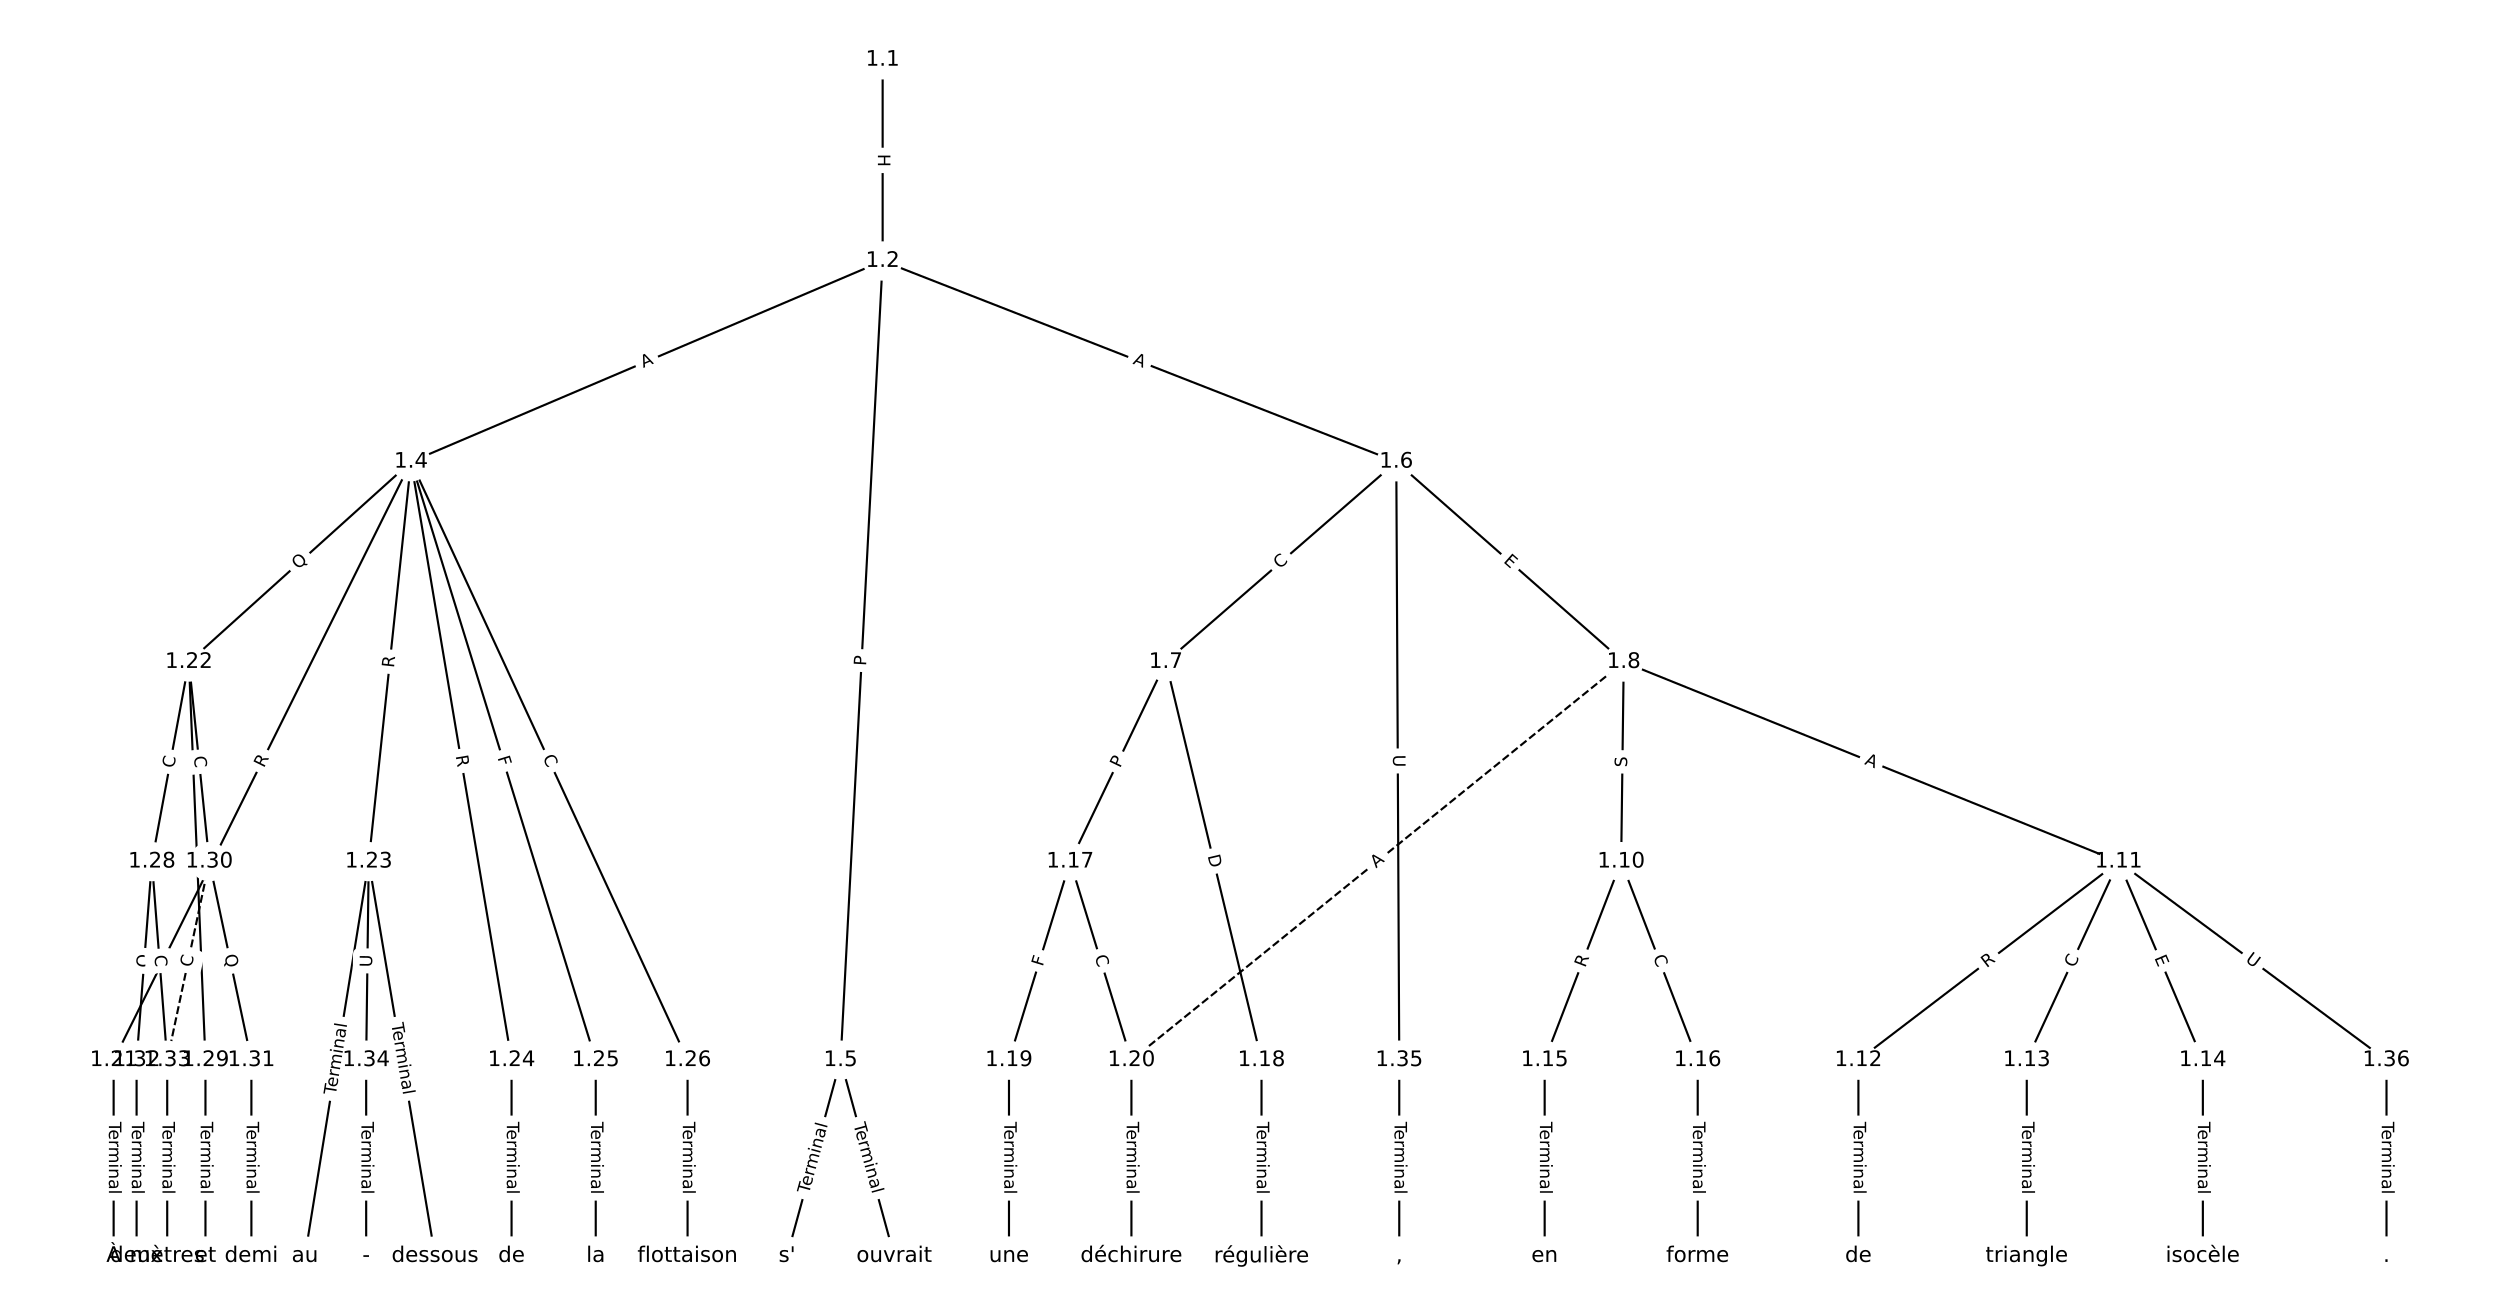 <?xml version="1.0" encoding="UTF-8"?>
<!DOCTYPE svg  PUBLIC '-//W3C//DTD SVG 1.1//EN'  'http://www.w3.org/Graphics/SVG/1.1/DTD/svg11.dtd'>
<svg width="1165.3pt" height="613.33pt" version="1.1" viewBox="0 0 1165.3 613.33" xmlns="http://www.w3.org/2000/svg" xmlns:xlink="http://www.w3.org/1999/xlink">
<defs>
<style type="text/css">*{stroke-linecap:butt;stroke-linejoin:round;}</style>
</defs>
<path d="m0 613.33h1165.3v-613.33h-1165.3z" fill="#fff"/>
<g fill="none" stroke="#000">
<path d="m411.42 27.879v93.776" clip-path="url(#a)"/>
<path d="m411.42 121.65-219.83 93.587" clip-path="url(#a)"/>
<path d="m411.42 121.65-19.585 372.52" clip-path="url(#a)"/>
<path d="m411.42 121.65 239.42 93.587" clip-path="url(#a)"/>
<path d="m191.59 215.24-138.62 278.93" clip-path="url(#a)"/>
<path d="m191.59 215.24-103.54 93.351" clip-path="url(#a)"/>
<path d="m191.59 215.24-19.717 186.39" clip-path="url(#a)"/>
<path d="m191.59 215.24 46.866 278.93" clip-path="url(#a)"/>
<path d="m191.59 215.24 86.103 278.93" clip-path="url(#a)"/>
<path d="m191.59 215.24 128.91 278.93" clip-path="url(#a)"/>
<path d="m391.83 494.18-24.969 91.279" clip-path="url(#a)"/>
<path d="m391.83 494.18 24.969 91.279" clip-path="url(#a)"/>
<path d="m650.84 215.24-107.41 93.351" clip-path="url(#a)"/>
<path d="m650.84 215.24 106.02 93.351" clip-path="url(#a)"/>
<path d="m650.84 215.24 1.387 278.93" clip-path="url(#a)"/>
<path d="m543.43 308.59-44.587 93.034" clip-path="url(#a)"/>
<path d="m543.43 308.59 44.587 185.58" clip-path="url(#a)"/>
<path d="m756.85 308.59-1.189 93.034" clip-path="url(#a)"/>
<path d="m756.85 308.59 230.66 93.034" clip-path="url(#a)"/>
<path d="m756.85 308.59-229.48 185.58" clip-path="url(#a)" stroke-dasharray="3.7,1.6"/>
<path d="m755.67 401.63-35.67 92.549" clip-path="url(#a)"/>
<path d="m755.67 401.63 35.67 92.549" clip-path="url(#a)"/>
<path d="m987.52 401.63-121.28 92.549" clip-path="url(#a)"/>
<path d="m987.52 401.63-42.804 92.549" clip-path="url(#a)"/>
<path d="m987.52 401.63 39.237 92.549" clip-path="url(#a)"/>
<path d="m987.52 401.63 124.84 92.549" clip-path="url(#a)"/>
<path d="m866.24 494.18v91.279" clip-path="url(#a)"/>
<path d="m944.72 494.18v91.279" clip-path="url(#a)"/>
<path d="m1026.8 494.18v91.279" clip-path="url(#a)"/>
<path d="m720 494.18v91.279" clip-path="url(#a)"/>
<path d="m791.34 494.18v91.279" clip-path="url(#a)"/>
<path d="m498.84 401.63-28.536 92.549" clip-path="url(#a)"/>
<path d="m498.84 401.63 28.536 92.549" clip-path="url(#a)"/>
<path d="m588.02 494.18v91.279" clip-path="url(#a)"/>
<path d="m470.31 494.18v91.279" clip-path="url(#a)"/>
<path d="m527.38 494.18v91.279" clip-path="url(#a)"/>
<path d="m52.97 494.18v91.279" clip-path="url(#a)"/>
<path d="m88.045 308.59-17.24 93.034" clip-path="url(#a)"/>
<path d="m88.045 308.59 7.729 185.58" clip-path="url(#a)"/>
<path d="m88.045 308.59 9.512 93.034" clip-path="url(#a)"/>
<path d="m171.87 401.63-29.725 183.83" clip-path="url(#a)"/>
<path d="m171.87 401.63 30.914 183.83" clip-path="url(#a)"/>
<path d="m171.87 401.63-1.189 92.549" clip-path="url(#a)"/>
<path d="m238.45 494.18v91.279" clip-path="url(#a)"/>
<path d="m277.69 494.18v91.279" clip-path="url(#a)"/>
<path d="m320.49 494.18v91.279" clip-path="url(#a)"/>
<path d="m70.805 401.63-7.134 92.549" clip-path="url(#a)"/>
<path d="m70.805 401.63 7.134 92.549" clip-path="url(#a)"/>
<path d="m95.773 494.18v91.279" clip-path="url(#a)"/>
<path d="m97.557 401.63 19.618 92.549" clip-path="url(#a)"/>
<path d="m97.557 401.63-19.618 92.549" clip-path="url(#a)" stroke-dasharray="3.7,1.6"/>
<path d="m117.18 494.18v91.279" clip-path="url(#a)"/>
<path d="m63.671 494.18v91.279" clip-path="url(#a)"/>
<path d="m77.939 494.18v91.279" clip-path="url(#a)"/>
<path d="m170.68 494.18v91.279" clip-path="url(#a)"/>
<path d="m652.22 494.18v91.279" clip-path="url(#a)"/>
<path d="m1112.4 494.18v91.279" clip-path="url(#a)"/>
</g>
<path d="m405.15 71.758v6.016q0 2.4 2.4 2.4h7.742q2.4 0 2.4-2.4v-6.016q0-2.4-2.4-2.4h-7.742q-2.4 0-2.4 2.4z" clip-path="url(#a)" fill="#fff" stroke="#fff"/>
<g clip-path="url(#a)">
<g transform="translate(409.21 71.758) rotate(90) scale(.08 -.08)">
<defs>
<path id="ap" d="m9.812 72.906h9.859v-29.891h35.844v29.891h9.859v-72.906h-9.859v34.719h-35.844v-34.719h-9.859z"/>
</defs>
<use xlink:href="#ap"/>
</g>
</g>
<path d="m301.44 175.29 5.035-2.144q2.208-0.94 1.268-3.148l-3.033-7.124q-0.94-2.208-3.148-1.268l-5.035 2.144q-2.208 0.94-1.268 3.148l3.033 7.124q0.94 2.208 3.148 1.268z" clip-path="url(#a)" fill="#fff" stroke="#fff"/>
<g clip-path="url(#a)">
<g transform="translate(299.85 171.55) rotate(-23.06) scale(.08 -.08)">
<defs>
<path id="v" d="m34.188 63.188-13.391-36.281h26.812zm-5.578 9.719h11.188l27.781-72.906h-10.25l-6.641 18.703h-32.859l-6.641-18.703h-10.406z"/>
</defs>
<use xlink:href="#v"/>
</g>
</g>
<path d="m407.76 310.65 0.253-4.817q0.126-2.397-2.271-2.523l-7.732-0.406q-2.397-0.126-2.523 2.271l-0.253 4.817q-0.126 2.397 2.271 2.523l7.732 0.406q2.397 0.126 2.523-2.271z" clip-path="url(#a)" fill="#fff" stroke="#fff"/>
<g clip-path="url(#a)">
<g transform="translate(403.7 310.44) rotate(-86.99) scale(.08 -.08)">
<defs>
<path id="af" d="m19.672 64.797v-27.391h12.406q6.891 0 10.641 3.562 3.766 3.562 3.766 10.156 0 6.547-3.766 10.109-3.75 3.562-10.641 3.562zm-9.859 8.109h22.266q12.266 0 18.531-5.547 6.281-5.547 6.281-16.234 0-10.797-6.281-16.312-6.266-5.516-18.531-5.516h-12.406v-29.297h-9.859z"/>
</defs>
<use xlink:href="#af"/>
</g>
</g>
<path d="m526.3 173.29 5.097 1.992q2.235 0.874 3.109-1.361l2.819-7.211q0.874-2.235-1.361-3.109l-5.097-1.992q-2.235-0.874-3.109 1.361l-2.819 7.211q-0.874 2.235 1.361 3.109z" clip-path="url(#a)" fill="#fff" stroke="#fff"/>
<g clip-path="url(#a)">
<g transform="translate(527.77 169.51) rotate(21.35) scale(.08 -.08)">
<use xlink:href="#v"/>
</g>
</g>
<path d="m126.66 359.99 2.474-4.978q1.068-2.149-1.081-3.217l-6.934-3.446q-2.149-1.068-3.217 1.081l-2.474 4.978q-1.068 2.149 1.081 3.217l6.934 3.446q2.149 1.068 3.217-1.081z" clip-path="url(#a)" fill="#fff" stroke="#fff"/>
<g clip-path="url(#a)">
<g transform="translate(123.02 358.18) rotate(-63.575) scale(.08 -.08)">
<defs>
<path id="u" d="m44.391 34.188q3.172-1.078 6.172-4.594t6.031-9.672l10.016-19.922h-10.609l-9.312 18.703q-3.625 7.328-7.016 9.719t-9.25 2.391h-10.75v-30.812h-9.859v72.906h22.266q12.5 0 18.656-5.234 6.156-5.219 6.156-15.766 0-6.891-3.203-11.438-3.203-4.531-9.297-6.281zm-24.719 30.609v-25.875h12.406q7.125 0 10.766 3.297t3.641 9.688-3.641 9.641-10.766 3.25z"/>
</defs>
<use xlink:href="#u"/>
</g>
</g>
<path d="m141.68 268.68 4.677-4.217q1.782-1.607 0.175-3.39l-5.184-5.75q-1.607-1.782-3.39-0.175l-4.677 4.217q-1.782 1.607-0.175 3.39l5.184 5.75q1.607 1.782 3.39 0.175z" clip-path="url(#a)" fill="#fff" stroke="#fff"/>
<g clip-path="url(#a)">
<g transform="translate(138.96 265.66) rotate(-42.037) scale(.08 -.08)">
<defs>
<path id="aa" d="m39.406 66.219q-10.75 0-17.078-8.016-6.312-8-6.312-21.828 0-13.766 6.312-21.781 6.328-8 17.078-8 10.734 0 17.016 8 6.281 8.016 6.281 21.781 0 13.828-6.281 21.828-6.281 8.016-17.016 8.016zm13.812-64.906 13-14.203h-11.922l-10.797 11.672q-1.609-0.094-2.469-0.141-0.844-0.062-1.625-0.062-15.375 0-24.594 10.281-9.203 10.281-9.203 27.516 0 17.281 9.203 27.562 9.219 10.281 24.594 10.281 15.328 0 24.5-10.281 9.188-10.281 9.188-27.562 0-12.688-5.109-21.734-5.094-9.031-14.766-13.328z"/>
</defs>
<use xlink:href="#aa"/>
</g>
</g>
<path d="m187.67 311.86 0.585-5.528q0.252-2.387-2.134-2.639l-7.699-0.815q-2.387-0.252-2.639 2.134l-0.585 5.528q-0.252 2.387 2.134 2.639l7.699 0.815q2.387 0.252 2.639-2.134z" clip-path="url(#a)" fill="#fff" stroke="#fff"/>
<g clip-path="url(#a)">
<g transform="translate(183.63 311.43) rotate(-83.961) scale(.08 -.08)">
<use xlink:href="#u"/>
</g>
</g>
<path d="m208.37 353.01 0.921 5.482q0.398 2.367 2.764 1.969l7.636-1.283q2.367-0.398 1.969-2.764l-0.921-5.482q-0.398-2.367-2.764-1.969l-7.636 1.283q-2.367 0.398-1.969 2.764z" clip-path="url(#a)" fill="#fff" stroke="#fff"/>
<g clip-path="url(#a)">
<g transform="translate(212.38 352.33) rotate(80.462) scale(.08 -.08)">
<use xlink:href="#u"/>
</g>
</g>
<path d="m227.97 354.36 1.357 4.396q0.708 2.293 3.001 1.585l7.398-2.284q2.293-0.708 1.585-3.001l-1.357-4.396q-0.708-2.293-3.001-1.585l-7.398 2.284q-2.293 0.708-1.585 3.001z" clip-path="url(#a)" fill="#fff" stroke="#fff"/>
<g clip-path="url(#a)">
<g transform="translate(231.85 353.16) rotate(72.845) scale(.08 -.08)">
<defs>
<path id="ag" d="m9.812 72.906h41.891v-8.312h-32.031v-21.484h28.906v-8.297h-28.906v-34.812h-9.859z"/>
</defs>
<use xlink:href="#ag"/>
</g>
</g>
<path d="m249.18 354.8 2.344 5.071q1.007 2.179 3.185 1.172l7.028-3.248q2.179-1.007 1.172-3.185l-2.344-5.071q-1.007-2.179-3.185-1.172l-7.028 3.248q-2.179 1.007-1.172 3.185z" clip-path="url(#a)" fill="#fff" stroke="#fff"/>
<g clip-path="url(#a)">
<g transform="translate(252.86 353.1) rotate(65.196) scale(.08 -.08)">
<defs>
<path id="o" d="m64.406 67.281v-10.391q-4.984 4.641-10.625 6.922-5.641 2.297-11.984 2.297-12.5 0-19.141-7.641t-6.641-22.094q0-14.406 6.641-22.047t19.141-7.641q6.344 0 11.984 2.297t10.625 6.938v-10.312q-5.172-3.516-10.969-5.281-5.781-1.75-12.219-1.75-16.562 0-26.094 10.125-9.516 10.141-9.516 27.672 0 17.578 9.516 27.703 9.531 10.141 26.094 10.141 6.531 0 12.312-1.734 5.797-1.734 10.875-5.203z"/>
</defs>
<use xlink:href="#o"/>
</g>
</g>
<path d="m380.94 557.77 8.92-32.609q0.633-2.315-1.682-2.948l-7.468-2.043q-2.315-0.633-2.948 1.682l-8.92 32.609q-0.633 2.315 1.682 2.948l7.468 2.043q2.315 0.633 2.948-1.682z" clip-path="url(#a)" fill="#fff" stroke="#fff"/>
<g clip-path="url(#a)">
<g transform="translate(377.02 556.7) rotate(-74.701) scale(.08 -.08)">
<defs>
<path id="l" d="m-0.297 72.906h61.672v-8.312h-25.875v-64.594h-9.906v64.594h-25.891z"/>
<path id="d" d="m56.203 29.594v-4.391h-41.312q0.594-9.281 5.594-14.141t13.938-4.859q5.172 0 10.031 1.266t9.656 3.812v-8.5q-4.844-2.047-9.922-3.125t-10.297-1.078q-13.094 0-20.734 7.609-7.641 7.625-7.641 20.625 0 13.422 7.25 21.297 7.25 7.891 19.562 7.891 11.031 0 17.453-7.109 6.422-7.094 6.422-19.297zm-8.984 2.641q-0.094 7.359-4.125 11.75-4.031 4.406-10.672 4.406-7.516 0-12.031-4.25t-5.203-11.969z"/>
<path id="f" d="m41.109 46.297q-1.516 0.875-3.297 1.281-1.781 0.422-3.922 0.422-7.625 0-11.703-4.953t-4.078-14.234v-28.812h-9.031v54.688h9.031v-8.5q2.844 4.984 7.375 7.391 4.547 2.422 11.047 2.422 0.922 0 2.047-0.125 1.125-0.109 2.484-0.359z"/>
<path id="k" d="m52 44.188q3.375 6.062 8.062 8.938t11.031 2.875q8.547 0 13.188-5.984 4.641-5.969 4.641-17v-33.016h-9.031v32.719q0 7.859-2.797 11.656-2.781 3.812-8.484 3.812-6.984 0-11.047-4.641-4.047-4.625-4.047-12.641v-30.906h-9.031v32.719q0 7.906-2.781 11.688t-8.594 3.781q-6.891 0-10.953-4.656-4.047-4.656-4.047-12.625v-30.906h-9.031v54.688h9.031v-8.5q3.078 5.031 7.375 7.422t10.203 2.391q5.969 0 10.141-3.031 4.172-3.016 6.172-8.781z"/>
<path id="g" d="m9.422 54.688h8.984v-54.688h-8.984zm0 21.297h8.984v-11.391h-8.984z"/>
<path id="j" d="m54.891 33.016v-33.016h-8.984v32.719q0 7.766-3.031 11.609-3.031 3.859-9.078 3.859-7.281 0-11.484-4.641-4.203-4.625-4.203-12.641v-30.906h-9.031v54.688h9.031v-8.5q3.234 4.938 7.594 7.375 4.375 2.438 10.094 2.438 9.422 0 14.25-5.828 4.844-5.828 4.844-17.156z"/>
<path id="h" d="m34.281 27.484q-10.891 0-15.094-2.484t-4.203-8.5q0-4.781 3.156-7.594 3.156-2.797 8.562-2.797 7.484 0 12 5.297t4.516 14.078v2zm17.922 3.719v-31.203h-8.984v8.297q-3.078-4.969-7.672-7.344t-11.234-2.375q-8.391 0-13.359 4.719-4.953 4.719-4.953 12.625 0 9.219 6.172 13.906 6.188 4.688 18.438 4.688h12.609v0.891q0 6.203-4.078 9.594t-11.453 3.391q-4.688 0-9.141-1.125-4.438-1.125-8.531-3.375v8.312q4.922 1.906 9.562 2.844 4.641 0.953 9.031 0.953 11.875 0 17.734-6.156 5.859-6.141 5.859-18.641z"/>
<path id="i" d="m9.422 75.984h8.984v-75.984h-8.984z"/>
</defs>
<use xlink:href="#l"/>
<use x="44.084" xlink:href="#d"/>
<use x="105.607" xlink:href="#f"/>
<use x="144.971" xlink:href="#k"/>
<use x="242.383" xlink:href="#g"/>
<use x="270.166" xlink:href="#j"/>
<use x="333.545" xlink:href="#h"/>
<use x="394.824" xlink:href="#i"/>
</g>
</g>
<path d="m393.81 525.16 8.92 32.609q0.633 2.315 2.948 1.682l7.468-2.043q2.315-0.633 1.682-2.948l-8.92-32.609q-0.633-2.315-2.948-1.682l-7.468 2.043q-2.315 0.633-1.682 2.948z" clip-path="url(#a)" fill="#fff" stroke="#fff"/>
<g clip-path="url(#a)">
<g transform="translate(397.73 524.09) rotate(74.701) scale(.08 -.08)">
<use xlink:href="#l"/>
<use x="44.084" xlink:href="#d"/>
<use x="105.607" xlink:href="#f"/>
<use x="144.971" xlink:href="#k"/>
<use x="242.383" xlink:href="#g"/>
<use x="270.166" xlink:href="#j"/>
<use x="333.545" xlink:href="#h"/>
<use x="394.824" xlink:href="#i"/>
</g>
</g>
<path d="m599.14 268.48 4.216-3.665q1.811-1.574 0.237-3.386l-5.079-5.844q-1.574-1.811-3.386-0.237l-4.216 3.665q-1.811 1.574-0.237 3.386l5.079 5.844q1.574 1.811 3.386 0.237z" clip-path="url(#a)" fill="#fff" stroke="#fff"/>
<g clip-path="url(#a)">
<g transform="translate(596.47 265.42) rotate(-40.995) scale(.08 -.08)">
<use xlink:href="#o"/>
</g>
</g>
<path d="m697.8 264.95 3.794 3.341q1.801 1.586 3.387-0.215l5.117-5.811q1.586-1.801-0.215-3.387l-3.794-3.341q-1.801-1.586-3.387 0.215l-5.117 5.811q-1.586 1.801 0.215 3.387z" clip-path="url(#a)" fill="#fff" stroke="#fff"/>
<g clip-path="url(#a)">
<g transform="translate(700.49 261.9) rotate(41.364) scale(.08 -.08)">
<defs>
<path id="ah" d="m9.812 72.906h46.094v-8.312h-36.234v-21.578h34.719v-8.297h-34.719v-26.422h37.109v-8.297h-46.969z"/>
</defs>
<use xlink:href="#ah"/>
</g>
</g>
<path d="m645.24 351.81 0.029 5.855q0.012 2.4 2.412 2.388l7.742-0.039q2.4-0.012 2.388-2.412l-0.029-5.855q-0.012-2.4-2.412-2.388l-7.742 0.039q-2.4 0.012-2.388 2.412z" clip-path="url(#a)" fill="#fff" stroke="#fff"/>
<g clip-path="url(#a)">
<g transform="translate(649.31 351.79) rotate(89.715) scale(.08 -.08)">
<defs>
<path id="z" d="m8.688 72.906h9.922v-44.297q0-11.719 4.234-16.875 4.25-5.141 13.781-5.141 9.469 0 13.719 5.141 4.25 5.156 4.25 16.875v44.297h9.906v-45.516q0-14.25-7.062-21.531-7.047-7.281-20.812-7.281-13.828 0-20.891 7.281-7.047 7.281-7.047 21.531z"/>
</defs>
<use xlink:href="#z"/>
</g>
</g>
<path d="m525.75 359.99 2.085-4.35q1.037-2.164-1.127-3.201l-6.982-3.346q-2.164-1.037-3.201 1.127l-2.085 4.35q-1.037 2.164 1.127 3.201l6.982 3.346q2.164 1.037 3.201-1.127z" clip-path="url(#a)" fill="#fff" stroke="#fff"/>
<g clip-path="url(#a)">
<g transform="translate(522.08 358.24) rotate(-64.394) scale(.08 -.08)">
<use xlink:href="#af"/>
</g>
</g>
<path d="m558.91 399.85 1.439 5.99q0.561 2.334 2.894 1.773l7.528-1.809q2.334-0.561 1.773-2.894l-1.439-5.99q-0.561-2.334-2.894-1.773l-7.528 1.809q-2.334 0.561-1.773 2.894z" clip-path="url(#a)" fill="#fff" stroke="#fff"/>
<g clip-path="url(#a)">
<g transform="translate(562.86 398.9) rotate(76.49) scale(.08 -.08)">
<defs>
<path id="aq" d="m19.672 64.797v-56.688h11.922q15.094 0 22.094 6.828 7 6.844 7 21.594 0 14.641-7 21.453t-22.094 6.812zm-9.859 8.109h20.266q21.188 0 31.094-8.812 9.922-8.812 9.922-27.562 0-18.859-9.969-27.703-9.953-8.828-31.047-8.828h-20.266z"/>
</defs>
<use xlink:href="#aq"/>
</g>
</g>
<path d="m762.5 357.73 0.065-5.078q0.031-2.4-2.369-2.43l-7.742-0.099q-2.4-0.031-2.43 2.369l-0.065 5.078q-0.031 2.4 2.369 2.43l7.742 0.099q2.4 0.031 2.43-2.369z" clip-path="url(#a)" fill="#fff" stroke="#fff"/>
<g clip-path="url(#a)">
<g transform="translate(758.43 357.68) rotate(-89.268) scale(.08 -.08)">
<defs>
<path id="an" d="m53.516 70.516v-9.625q-5.609 2.688-10.594 4-4.984 1.328-9.625 1.328-8.047 0-12.422-3.125t-4.375-8.891q0-4.844 2.906-7.312 2.906-2.453 11.016-3.969l5.953-1.219q11.031-2.109 16.281-7.406t5.25-14.172q0-10.609-7.109-16.078-7.094-5.469-20.812-5.469-5.172 0-11.016 1.172-5.828 1.172-12.078 3.469v10.156q6-3.359 11.766-5.078 5.766-1.703 11.328-1.703 8.438 0 13.031 3.312 4.594 3.328 4.594 9.484 0 5.359-3.297 8.391t-10.812 4.547l-6.016 1.172q-11.031 2.188-15.969 6.875-4.922 4.688-4.922 13.047 0 9.672 6.812 15.234t18.766 5.562q5.141 0 10.453-0.938 5.328-0.922 10.891-2.766z"/>
</defs>
<use xlink:href="#an"/>
</g>
</g>
<path d="m867.3 359.9 5.075 2.047q2.226 0.898 3.123-1.328l2.896-7.181q0.898-2.226-1.328-3.123l-5.075-2.047q-2.226-0.898-3.123 1.328l-2.896 7.181q-0.898 2.226 1.328 3.123z" clip-path="url(#a)" fill="#fff" stroke="#fff"/>
<g clip-path="url(#a)">
<g transform="translate(868.82 356.13) rotate(21.966) scale(.08 -.08)">
<use xlink:href="#v"/>
</g>
</g>
<path d="m643.93 407.98 4.255-3.441q1.866-1.509 0.357-3.375l-4.869-6.02q-1.509-1.866-3.375-0.357l-4.255 3.441q-1.866 1.509-0.357 3.375l4.869 6.02q1.509 1.866 3.375 0.357z" clip-path="url(#a)" fill="#fff" stroke="#fff"/>
<g clip-path="url(#a)">
<g transform="translate(641.38 404.82) rotate(-38.963) scale(.08 -.08)">
<use xlink:href="#v"/>
</g>
</g>
<path d="m742.68 452.75 1.999-5.187q0.863-2.239-1.376-3.103l-7.224-2.784q-2.239-0.863-3.103 1.376l-1.999 5.187q-0.863 2.239 1.376 3.103l7.224 2.784q2.239 0.863 3.103-1.376z" clip-path="url(#a)" fill="#fff" stroke="#fff"/>
<g clip-path="url(#a)">
<g transform="translate(738.89 451.29) rotate(-68.923) scale(.08 -.08)">
<use xlink:href="#u"/>
</g>
</g>
<path d="m766.64 447.55 2.009 5.213q0.863 2.239 3.103 1.376l7.224-2.784q2.239-0.863 1.376-3.103l-2.009-5.213q-0.863-2.239-3.103-1.376l-7.224 2.784q-2.239 0.863-1.376 3.103z" clip-path="url(#a)" fill="#fff" stroke="#fff"/>
<g clip-path="url(#a)">
<g transform="translate(770.44 446.09) rotate(68.923) scale(.08 -.08)">
<use xlink:href="#o"/>
</g>
</g>
<path d="m928.48 454.57 4.419-3.372q1.908-1.456 0.452-3.364l-4.697-6.155q-1.456-1.908-3.364-0.452l-4.419 3.372q-1.908 1.456-0.452 3.364l4.697 6.155q1.456 1.908 3.364 0.452z" clip-path="url(#a)" fill="#fff" stroke="#fff"/>
<g clip-path="url(#a)">
<g transform="translate(926.01 451.34) rotate(-37.348) scale(.08 -.08)">
<use xlink:href="#u"/>
</g>
</g>
<path d="m970.64 453.07 2.345-5.07q1.008-2.178-1.171-3.186l-7.027-3.25q-2.178-1.008-3.186 1.171l-2.345 5.07q-1.008 2.178 1.171 3.186l7.027 3.25q2.178 1.008 3.186-1.171z" clip-path="url(#a)" fill="#fff" stroke="#fff"/>
<g clip-path="url(#a)">
<g transform="translate(966.95 451.36) rotate(-65.179) scale(.08 -.08)">
<use xlink:href="#o"/>
</g>
</g>
<path d="m1000.4 448.02 1.973 4.654q0.937 2.21 3.146 1.273l7.128-3.022q2.21-0.937 1.273-3.146l-1.973-4.654q-0.937-2.21-3.146-1.273l-7.128 3.022q-2.21 0.937-1.273 3.146z" clip-path="url(#a)" fill="#fff" stroke="#fff"/>
<g clip-path="url(#a)">
<g transform="translate(1004.1 446.44) rotate(67.025) scale(.08 -.08)">
<use xlink:href="#ah"/>
</g>
</g>
<path d="m1043.9 451.2 4.704 3.487q1.928 1.429 3.357-0.499l4.611-6.22q1.429-1.928-0.499-3.357l-4.704-3.487q-1.928-1.429-3.357 0.499l-4.611 6.22q-1.429 1.928 0.499 3.357z" clip-path="url(#a)" fill="#fff" stroke="#fff"/>
<g clip-path="url(#a)">
<g transform="translate(1046.3 447.93) rotate(36.55) scale(.08 -.08)">
<use xlink:href="#z"/>
</g>
</g>
<path d="m859.97 522.91v33.808q0 2.4 2.4 2.4h7.742q2.4 0 2.4-2.4v-33.808q0-2.4-2.4-2.4h-7.742q-2.4 0-2.4 2.4z" clip-path="url(#a)" fill="#fff" stroke="#fff"/>
<g clip-path="url(#a)">
<g transform="translate(864.03 522.91) rotate(90) scale(.08 -.08)">
<use xlink:href="#l"/>
<use x="44.084" xlink:href="#d"/>
<use x="105.607" xlink:href="#f"/>
<use x="144.971" xlink:href="#k"/>
<use x="242.383" xlink:href="#g"/>
<use x="270.166" xlink:href="#j"/>
<use x="333.545" xlink:href="#h"/>
<use x="394.824" xlink:href="#i"/>
</g>
</g>
<path d="m938.44 522.91v33.808q0 2.4 2.4 2.4h7.742q2.4 0 2.4-2.4v-33.808q0-2.4-2.4-2.4h-7.742q-2.4 0-2.4 2.4z" clip-path="url(#a)" fill="#fff" stroke="#fff"/>
<g clip-path="url(#a)">
<g transform="translate(942.51 522.91) rotate(90) scale(.08 -.08)">
<use xlink:href="#l"/>
<use x="44.084" xlink:href="#d"/>
<use x="105.607" xlink:href="#f"/>
<use x="144.971" xlink:href="#k"/>
<use x="242.383" xlink:href="#g"/>
<use x="270.166" xlink:href="#j"/>
<use x="333.545" xlink:href="#h"/>
<use x="394.824" xlink:href="#i"/>
</g>
</g>
<path d="m1020.5 522.91v33.808q0 2.4 2.4 2.4h7.742q2.4 0 2.4-2.4v-33.808q0-2.4-2.4-2.4h-7.742q-2.4 0-2.4 2.4z" clip-path="url(#a)" fill="#fff" stroke="#fff"/>
<g clip-path="url(#a)">
<g transform="translate(1024.5 522.91) rotate(90) scale(.08 -.08)">
<use xlink:href="#l"/>
<use x="44.084" xlink:href="#d"/>
<use x="105.607" xlink:href="#f"/>
<use x="144.971" xlink:href="#k"/>
<use x="242.383" xlink:href="#g"/>
<use x="270.166" xlink:href="#j"/>
<use x="333.545" xlink:href="#h"/>
<use x="394.824" xlink:href="#i"/>
</g>
</g>
<path d="m713.72 522.91v33.808q0 2.4 2.4 2.4h7.742q2.4 0 2.4-2.4v-33.808q0-2.4-2.4-2.4h-7.742q-2.4 0-2.4 2.4z" clip-path="url(#a)" fill="#fff" stroke="#fff"/>
<g clip-path="url(#a)">
<g transform="translate(717.79 522.91) rotate(90) scale(.08 -.08)">
<use xlink:href="#l"/>
<use x="44.084" xlink:href="#d"/>
<use x="105.607" xlink:href="#f"/>
<use x="144.971" xlink:href="#k"/>
<use x="242.383" xlink:href="#g"/>
<use x="270.166" xlink:href="#j"/>
<use x="333.545" xlink:href="#h"/>
<use x="394.824" xlink:href="#i"/>
</g>
</g>
<path d="m785.06 522.91v33.808q0 2.4 2.4 2.4h7.742q2.4 0 2.4-2.4v-33.808q0-2.4-2.4-2.4h-7.742q-2.4 0-2.4 2.4z" clip-path="url(#a)" fill="#fff" stroke="#fff"/>
<g clip-path="url(#a)">
<g transform="translate(789.13 522.91) rotate(90) scale(.08 -.08)">
<use xlink:href="#l"/>
<use x="44.084" xlink:href="#d"/>
<use x="105.607" xlink:href="#f"/>
<use x="144.971" xlink:href="#k"/>
<use x="242.383" xlink:href="#g"/>
<use x="270.166" xlink:href="#j"/>
<use x="333.545" xlink:href="#h"/>
<use x="394.824" xlink:href="#i"/>
</g>
</g>
<path d="m489.89 451.95 1.356-4.397q0.707-2.293-1.586-3.001l-7.399-2.281q-2.293-0.707-3.001 1.586l-1.356 4.397q-0.707 2.293 1.586 3.001l7.399 2.281q2.293 0.707 3.001-1.586z" clip-path="url(#a)" fill="#fff" stroke="#fff"/>
<g clip-path="url(#a)">
<g transform="translate(486.01 450.75) rotate(-72.864) scale(.08 -.08)">
<use xlink:href="#ag"/>
</g>
</g>
<path d="m506.29 447.08 1.646 5.338q0.707 2.293 3.001 1.586l7.399-2.281q2.293-0.707 1.586-3.001l-1.646-5.338q-0.707-2.293-3.001-1.586l-7.399 2.281q-2.293 0.707-1.586 3.001z" clip-path="url(#a)" fill="#fff" stroke="#fff"/>
<g clip-path="url(#a)">
<g transform="translate(510.18 445.88) rotate(72.864) scale(.08 -.08)">
<use xlink:href="#o"/>
</g>
</g>
<path d="m581.75 522.91v33.808q0 2.4 2.4 2.4h7.742q2.4 0 2.4-2.4v-33.808q0-2.4-2.4-2.4h-7.742q-2.4 0-2.4 2.4z" clip-path="url(#a)" fill="#fff" stroke="#fff"/>
<g clip-path="url(#a)">
<g transform="translate(585.81 522.91) rotate(90) scale(.08 -.08)">
<use xlink:href="#l"/>
<use x="44.084" xlink:href="#d"/>
<use x="105.607" xlink:href="#f"/>
<use x="144.971" xlink:href="#k"/>
<use x="242.383" xlink:href="#g"/>
<use x="270.166" xlink:href="#j"/>
<use x="333.545" xlink:href="#h"/>
<use x="394.824" xlink:href="#i"/>
</g>
</g>
<path d="m464.04 522.91v33.808q0 2.4 2.4 2.4h7.742q2.4 0 2.4-2.4v-33.808q0-2.4-2.4-2.4h-7.742q-2.4 0-2.4 2.4z" clip-path="url(#a)" fill="#fff" stroke="#fff"/>
<g clip-path="url(#a)">
<g transform="translate(468.1 522.91) rotate(90) scale(.08 -.08)">
<use xlink:href="#l"/>
<use x="44.084" xlink:href="#d"/>
<use x="105.607" xlink:href="#f"/>
<use x="144.971" xlink:href="#k"/>
<use x="242.383" xlink:href="#g"/>
<use x="270.166" xlink:href="#j"/>
<use x="333.545" xlink:href="#h"/>
<use x="394.824" xlink:href="#i"/>
</g>
</g>
<path d="m521.11 522.91v33.808q0 2.4 2.4 2.4h7.742q2.4 0 2.4-2.4v-33.808q0-2.4-2.4-2.4h-7.742q-2.4 0-2.4 2.4z" clip-path="url(#a)" fill="#fff" stroke="#fff"/>
<g clip-path="url(#a)">
<g transform="translate(525.17 522.91) rotate(90) scale(.08 -.08)">
<use xlink:href="#l"/>
<use x="44.084" xlink:href="#d"/>
<use x="105.607" xlink:href="#f"/>
<use x="144.971" xlink:href="#k"/>
<use x="242.383" xlink:href="#g"/>
<use x="270.166" xlink:href="#j"/>
<use x="333.545" xlink:href="#h"/>
<use x="394.824" xlink:href="#i"/>
</g>
</g>
<path d="m46.698 522.91v33.808q0 2.4 2.4 2.4h7.742q2.4 0 2.4-2.4v-33.808q0-2.4-2.4-2.4h-7.742q-2.4 0-2.4 2.4z" clip-path="url(#a)" fill="#fff" stroke="#fff"/>
<g clip-path="url(#a)">
<g transform="translate(50.762 522.91) rotate(90) scale(.08 -.08)">
<use xlink:href="#l"/>
<use x="44.084" xlink:href="#d"/>
<use x="105.607" xlink:href="#f"/>
<use x="144.971" xlink:href="#k"/>
<use x="242.383" xlink:href="#g"/>
<use x="270.166" xlink:href="#j"/>
<use x="333.545" xlink:href="#h"/>
<use x="394.824" xlink:href="#i"/>
</g>
</g>
<path d="m85.082 359 1.018-5.493q0.437-2.36-1.923-2.797l-7.613-1.411q-2.36-0.437-2.797 1.923l-1.018 5.493q-0.437 2.36 1.923 2.797l7.613 1.411q2.36 0.437 2.797-1.923z" clip-path="url(#a)" fill="#fff" stroke="#fff"/>
<g clip-path="url(#a)">
<g transform="translate(81.086 358.26) rotate(-79.501) scale(.08 -.08)">
<use xlink:href="#o"/>
</g>
</g>
<path d="m85.519 398.65 0.249 5.98q0.1 2.398 2.498 2.298l7.736-0.322q2.398-0.1 2.298-2.498l-0.249-5.98q-0.1-2.398-2.498-2.298l-7.736 0.322q-2.398 0.1-2.298 2.498z" clip-path="url(#a)" fill="#fff" stroke="#fff"/>
<g clip-path="url(#a)">
<g transform="translate(89.579 398.49) rotate(87.615) scale(.08 -.08)">
<defs>
<path id="ao" d="m9.812 72.906h13.281l32.328-60.984v60.984h9.562v-72.906h-13.281l-32.312 60.984v-60.984h-9.578z"/>
</defs>
<use xlink:href="#ao"/>
</g>
</g>
<path d="m86.278 352.97 0.568 5.557q0.244 2.388 2.632 2.143l7.702-0.787q2.388-0.244 2.143-2.632l-0.568-5.557q-0.244-2.388-2.632-2.143l-7.702 0.787q-2.388 0.244-2.143 2.632z" clip-path="url(#a)" fill="#fff" stroke="#fff"/>
<g clip-path="url(#a)">
<g transform="translate(90.321 352.56) rotate(84.162) scale(.08 -.08)">
<use xlink:href="#o"/>
</g>
</g>
<path d="m160.5 511.23 5.397-33.374q0.383-2.369-1.986-2.752l-7.643-1.236q-2.369-0.383-2.752 1.986l-5.397 33.374q-0.383 2.369 1.986 2.752l7.643 1.236q2.369 0.383 2.752-1.986z" clip-path="url(#a)" fill="#fff" stroke="#fff"/>
<g clip-path="url(#a)">
<g transform="translate(156.49 510.58) rotate(-80.815) scale(.08 -.08)">
<use xlink:href="#l"/>
<use x="44.084" xlink:href="#d"/>
<use x="105.607" xlink:href="#f"/>
<use x="144.971" xlink:href="#k"/>
<use x="242.383" xlink:href="#g"/>
<use x="270.166" xlink:href="#j"/>
<use x="333.545" xlink:href="#h"/>
<use x="394.824" xlink:href="#i"/>
</g>
</g>
<path d="m178.34 477.91 5.607 33.339q0.398 2.367 2.765 1.969l7.635-1.284q2.367-0.398 1.969-2.765l-5.607-33.339q-0.398-2.367-2.765-1.969l-7.635 1.284q-2.367 0.398-1.969 2.765z" clip-path="url(#a)" fill="#fff" stroke="#fff"/>
<g clip-path="url(#a)">
<g transform="translate(182.35 477.24) rotate(80.454) scale(.08 -.08)">
<use xlink:href="#l"/>
<use x="44.084" xlink:href="#d"/>
<use x="105.607" xlink:href="#f"/>
<use x="144.971" xlink:href="#k"/>
<use x="242.383" xlink:href="#g"/>
<use x="270.166" xlink:href="#j"/>
<use x="333.545" xlink:href="#h"/>
<use x="394.824" xlink:href="#i"/>
</g>
</g>
<path d="m177.51 450.91 0.075-5.854q0.031-2.4-2.369-2.431l-7.742-0.099q-2.4-0.031-2.431 2.369l-0.075 5.854q-0.031 2.4 2.369 2.431l7.742 0.099q2.4 0.031 2.431-2.369z" clip-path="url(#a)" fill="#fff" stroke="#fff"/>
<g clip-path="url(#a)">
<g transform="translate(173.44 450.86) rotate(-89.264) scale(.08 -.08)">
<use xlink:href="#z"/>
</g>
</g>
<path d="m232.18 522.91v33.808q0 2.4 2.4 2.4h7.742q2.4 0 2.4-2.4v-33.808q0-2.4-2.4-2.4h-7.742q-2.4 0-2.4 2.4z" clip-path="url(#a)" fill="#fff" stroke="#fff"/>
<g clip-path="url(#a)">
<g transform="translate(236.25 522.91) rotate(90) scale(.08 -.08)">
<use xlink:href="#l"/>
<use x="44.084" xlink:href="#d"/>
<use x="105.607" xlink:href="#f"/>
<use x="144.971" xlink:href="#k"/>
<use x="242.383" xlink:href="#g"/>
<use x="270.166" xlink:href="#j"/>
<use x="333.545" xlink:href="#h"/>
<use x="394.824" xlink:href="#i"/>
</g>
</g>
<path d="m271.42 522.91v33.808q0 2.4 2.4 2.4h7.742q2.4 0 2.4-2.4v-33.808q0-2.4-2.4-2.4h-7.742q-2.4 0-2.4 2.4z" clip-path="url(#a)" fill="#fff" stroke="#fff"/>
<g clip-path="url(#a)">
<g transform="translate(275.48 522.91) rotate(90) scale(.08 -.08)">
<use xlink:href="#l"/>
<use x="44.084" xlink:href="#d"/>
<use x="105.607" xlink:href="#f"/>
<use x="144.971" xlink:href="#k"/>
<use x="242.383" xlink:href="#g"/>
<use x="270.166" xlink:href="#j"/>
<use x="333.545" xlink:href="#h"/>
<use x="394.824" xlink:href="#i"/>
</g>
</g>
<path d="m314.22 522.91v33.808q0 2.4 2.4 2.4h7.742q2.4 0 2.4-2.4v-33.808q0-2.4-2.4-2.4h-7.742q-2.4 0-2.4 2.4z" clip-path="url(#a)" fill="#fff" stroke="#fff"/>
<g clip-path="url(#a)">
<g transform="translate(318.29 522.91) rotate(90) scale(.08 -.08)">
<use xlink:href="#l"/>
<use x="44.084" xlink:href="#d"/>
<use x="105.607" xlink:href="#f"/>
<use x="144.971" xlink:href="#k"/>
<use x="242.383" xlink:href="#g"/>
<use x="270.166" xlink:href="#j"/>
<use x="333.545" xlink:href="#h"/>
<use x="394.824" xlink:href="#i"/>
</g>
</g>
<path d="m73.248 451.52 0.484-6.279q0.184-2.393-2.208-2.577l-7.72-0.595q-2.393-0.184-2.577 2.208l-0.484 6.279q-0.184 2.393 2.208 2.577l7.72 0.595q2.393 0.184 2.577-2.208z" clip-path="url(#a)" fill="#fff" stroke="#fff"/>
<g clip-path="url(#a)">
<g transform="translate(69.197 451.21) rotate(-85.592) scale(.08 -.08)">
<use xlink:href="#aa"/>
</g>
</g>
<path d="m67.904 445.6 0.429 5.57q0.184 2.393 2.577 2.208l7.72-0.595q2.393-0.184 2.208-2.577l-0.429-5.57q-0.184-2.393-2.577-2.208l-7.72 0.595q-2.393 0.184-2.208 2.577z" clip-path="url(#a)" fill="#fff" stroke="#fff"/>
<g clip-path="url(#a)">
<g transform="translate(71.956 445.29) rotate(85.592) scale(.08 -.08)">
<use xlink:href="#o"/>
</g>
</g>
<path d="m89.502 522.91v33.808q0 2.4 2.4 2.4h7.742q2.4 0 2.4-2.4v-33.808q0-2.4-2.4-2.4h-7.742q-2.4 0-2.4 2.4z" clip-path="url(#a)" fill="#fff" stroke="#fff"/>
<g clip-path="url(#a)">
<g transform="translate(93.566 522.91) rotate(90) scale(.08 -.08)">
<use xlink:href="#l"/>
<use x="44.084" xlink:href="#d"/>
<use x="105.607" xlink:href="#f"/>
<use x="144.971" xlink:href="#k"/>
<use x="242.383" xlink:href="#g"/>
<use x="270.166" xlink:href="#j"/>
<use x="333.545" xlink:href="#h"/>
<use x="394.824" xlink:href="#i"/>
</g>
</g>
<path d="m100.58 446.12 1.306 6.161q0.498 2.348 2.845 1.85l7.574-1.606q2.348-0.498 1.85-2.845l-1.306-6.161q-0.498-2.348-2.845-1.85l-7.574 1.606q-2.348 0.498-1.85 2.845z" clip-path="url(#a)" fill="#fff" stroke="#fff"/>
<g clip-path="url(#a)">
<g transform="translate(104.55 445.28) rotate(78.032) scale(.08 -.08)">
<use xlink:href="#aa"/>
</g>
</g>
<path d="m93.303 451.93 1.158-5.465q0.498-2.348-1.85-2.845l-7.574-1.606q-2.348-0.498-2.845 1.85l-1.158 5.465q-0.498 2.348 1.85 2.845l7.574 1.606q2.348 0.498 2.845-1.85z" clip-path="url(#a)" fill="#fff" stroke="#fff"/>
<g clip-path="url(#a)">
<g transform="translate(89.328 451.09) rotate(-78.032) scale(.08 -.08)">
<use xlink:href="#o"/>
</g>
</g>
<path d="m110.9 522.91v33.808q0 2.4 2.4 2.4h7.742q2.4 0 2.4-2.4v-33.808q0-2.4-2.4-2.4h-7.742q-2.4 0-2.4 2.4z" clip-path="url(#a)" fill="#fff" stroke="#fff"/>
<g clip-path="url(#a)">
<g transform="translate(114.97 522.91) rotate(90) scale(.08 -.08)">
<use xlink:href="#l"/>
<use x="44.084" xlink:href="#d"/>
<use x="105.607" xlink:href="#f"/>
<use x="144.971" xlink:href="#k"/>
<use x="242.383" xlink:href="#g"/>
<use x="270.166" xlink:href="#j"/>
<use x="333.545" xlink:href="#h"/>
<use x="394.824" xlink:href="#i"/>
</g>
</g>
<path d="m57.399 522.91v33.808q0 2.4 2.4 2.4h7.742q2.4 0 2.4-2.4v-33.808q0-2.4-2.4-2.4h-7.742q-2.4 0-2.4 2.4z" clip-path="url(#a)" fill="#fff" stroke="#fff"/>
<g clip-path="url(#a)">
<g transform="translate(61.463 522.91) rotate(90) scale(.08 -.08)">
<use xlink:href="#l"/>
<use x="44.084" xlink:href="#d"/>
<use x="105.607" xlink:href="#f"/>
<use x="144.971" xlink:href="#k"/>
<use x="242.383" xlink:href="#g"/>
<use x="270.166" xlink:href="#j"/>
<use x="333.545" xlink:href="#h"/>
<use x="394.824" xlink:href="#i"/>
</g>
</g>
<path d="m71.667 522.91v33.808q0 2.4 2.4 2.4h7.742q2.4 0 2.4-2.4v-33.808q0-2.4-2.4-2.4h-7.742q-2.4 0-2.4 2.4z" clip-path="url(#a)" fill="#fff" stroke="#fff"/>
<g clip-path="url(#a)">
<g transform="translate(75.731 522.91) rotate(90) scale(.08 -.08)">
<use xlink:href="#l"/>
<use x="44.084" xlink:href="#d"/>
<use x="105.607" xlink:href="#f"/>
<use x="144.971" xlink:href="#k"/>
<use x="242.383" xlink:href="#g"/>
<use x="270.166" xlink:href="#j"/>
<use x="333.545" xlink:href="#h"/>
<use x="394.824" xlink:href="#i"/>
</g>
</g>
<path d="m164.41 522.91v33.808q0 2.4 2.4 2.4h7.742q2.4 0 2.4-2.4v-33.808q0-2.4-2.4-2.4h-7.742q-2.4 0-2.4 2.4z" clip-path="url(#a)" fill="#fff" stroke="#fff"/>
<g clip-path="url(#a)">
<g transform="translate(168.47 522.91) rotate(90) scale(.08 -.08)">
<use xlink:href="#l"/>
<use x="44.084" xlink:href="#d"/>
<use x="105.607" xlink:href="#f"/>
<use x="144.971" xlink:href="#k"/>
<use x="242.383" xlink:href="#g"/>
<use x="270.166" xlink:href="#j"/>
<use x="333.545" xlink:href="#h"/>
<use x="394.824" xlink:href="#i"/>
</g>
</g>
<path d="m645.95 522.91v33.808q0 2.4 2.4 2.4h7.742q2.4 0 2.4-2.4v-33.808q0-2.4-2.4-2.4h-7.742q-2.4 0-2.4 2.4z" clip-path="url(#a)" fill="#fff" stroke="#fff"/>
<g clip-path="url(#a)">
<g transform="translate(650.02 522.91) rotate(90) scale(.08 -.08)">
<use xlink:href="#l"/>
<use x="44.084" xlink:href="#d"/>
<use x="105.607" xlink:href="#f"/>
<use x="144.971" xlink:href="#k"/>
<use x="242.383" xlink:href="#g"/>
<use x="270.166" xlink:href="#j"/>
<use x="333.545" xlink:href="#h"/>
<use x="394.824" xlink:href="#i"/>
</g>
</g>
<path d="m1106.1 522.91v33.808q0 2.4 2.4 2.4h7.742q2.4 0 2.4-2.4v-33.808q0-2.4-2.4-2.4h-7.742q-2.4 0-2.4 2.4z" clip-path="url(#a)" fill="#fff" stroke="#fff"/>
<g clip-path="url(#a)">
<g transform="translate(1110.2 522.91) rotate(90) scale(.08 -.08)">
<use xlink:href="#l"/>
<use x="44.084" xlink:href="#d"/>
<use x="105.607" xlink:href="#f"/>
<use x="144.971" xlink:href="#k"/>
<use x="242.383" xlink:href="#g"/>
<use x="270.166" xlink:href="#j"/>
<use x="333.545" xlink:href="#h"/>
<use x="394.824" xlink:href="#i"/>
</g>
</g>
<defs>
<path id="b" d="m0 8.66c2.297 0 4.5-0.912 6.124-2.537 1.624-1.624 2.537-3.827 2.537-6.124s-0.912-4.5-2.537-6.124c-1.624-1.624-3.827-2.537-6.124-2.537s-4.5 0.912-6.124 2.537c-1.624 1.624-2.537 3.827-2.537 6.124s0.912 4.5 2.537 6.124c1.624 1.624 3.827 2.537 6.124 2.537z"/>
</defs>
<g clip-path="url(#a)" fill="#ffffff" stroke="#ffffff">
<use x="52.97" y="585.455" xlink:href="#b"/>
<use x="63.671" y="585.455" xlink:href="#b"/>
<use x="77.939" y="585.455" xlink:href="#b"/>
<use x="95.773" y="585.455" xlink:href="#b"/>
<use x="117.175" y="585.455" xlink:href="#b"/>
<use x="142.144" y="585.455" xlink:href="#b"/>
<use x="170.68" y="585.455" xlink:href="#b"/>
<use x="202.783" y="585.455" xlink:href="#b"/>
<use x="238.453" y="585.455" xlink:href="#b"/>
<use x="277.69" y="585.455" xlink:href="#b"/>
<use x="320.493" y="585.455" xlink:href="#b"/>
<use x="366.864" y="585.455" xlink:href="#b"/>
<use x="416.802" y="585.455" xlink:href="#b"/>
<use x="470.307" y="585.455" xlink:href="#b"/>
<use x="527.378" y="585.455" xlink:href="#b"/>
<use x="588.017" y="585.455" xlink:href="#b"/>
<use x="652.223" y="585.455" xlink:href="#b"/>
<use x="719.996" y="585.455" xlink:href="#b"/>
<use x="791.335" y="585.455" xlink:href="#b"/>
<use x="866.242" y="585.455" xlink:href="#b"/>
<use x="944.715" y="585.455" xlink:href="#b"/>
<use x="1026.756" y="585.455" xlink:href="#b"/>
<use x="1112.364" y="585.455" xlink:href="#b"/>
<use x="411.418" y="27.879" xlink:href="#b"/>
<use x="411.418" y="121.654" xlink:href="#b"/>
<use x="191.587" y="215.242" xlink:href="#b"/>
<use x="391.833" y="494.175" xlink:href="#b"/>
<use x="650.836" y="215.242" xlink:href="#b"/>
<use x="543.43" y="308.592" xlink:href="#b"/>
<use x="756.854" y="308.592" xlink:href="#b"/>
<use x="755.665" y="401.627" xlink:href="#b"/>
<use x="987.519" y="401.627" xlink:href="#b"/>
<use x="866.242" y="494.175" xlink:href="#b"/>
<use x="944.715" y="494.175" xlink:href="#b"/>
<use x="1026.756" y="494.175" xlink:href="#b"/>
<use x="719.996" y="494.175" xlink:href="#b"/>
<use x="791.335" y="494.175" xlink:href="#b"/>
<use x="498.843" y="401.627" xlink:href="#b"/>
<use x="588.017" y="494.175" xlink:href="#b"/>
<use x="470.307" y="494.175" xlink:href="#b"/>
<use x="527.378" y="494.175" xlink:href="#b"/>
<use x="52.97" y="494.175" xlink:href="#b"/>
<use x="88.045" y="308.592" xlink:href="#b"/>
<use x="171.869" y="401.627" xlink:href="#b"/>
<use x="238.453" y="494.175" xlink:href="#b"/>
<use x="277.69" y="494.175" xlink:href="#b"/>
<use x="320.493" y="494.175" xlink:href="#b"/>
<use x="70.805" y="401.627" xlink:href="#b"/>
<use x="95.773" y="494.175" xlink:href="#b"/>
<use x="97.557" y="401.627" xlink:href="#b"/>
<use x="117.175" y="494.175" xlink:href="#b"/>
<use x="63.671" y="494.175" xlink:href="#b"/>
<use x="77.939" y="494.175" xlink:href="#b"/>
<use x="170.68" y="494.175" xlink:href="#b"/>
<use x="652.223" y="494.175" xlink:href="#b"/>
<use x="1112.364" y="494.175" xlink:href="#b"/>
</g>
<g clip-path="url(#a)">
<g transform="translate(49.549 588.21) scale(.1 -.1)">
<defs>
<path id="au" d="m34.188 63.188-13.391-36.281h26.812zm-5.578 9.719h11.188l27.781-72.906h-10.25l-6.641 18.703h-32.859l-6.641-18.703h-10.406zm2.734 19.609 9.562-12.891h-7.469l-11.219 12.891z"/>
</defs>
<use xlink:href="#au"/>
</g>
</g>
<g clip-path="url(#a)">
<g transform="translate(51.292 588.21) scale(.1 -.1)">
<defs>
<path id="t" d="m45.406 46.391v29.594h8.984v-75.984h-8.984v8.203q-2.828-4.875-7.156-7.25-4.312-2.375-10.375-2.375-9.906 0-16.141 7.906-6.219 7.922-6.219 20.812t6.219 20.797q6.234 7.906 16.141 7.906 6.062 0 10.375-2.375 4.328-2.359 7.156-7.234zm-30.609-19.094q0-9.906 4.078-15.547t11.203-5.641 11.219 5.641q4.109 5.641 4.109 15.547t-4.109 15.547q-4.094 5.641-11.219 5.641t-11.203-5.641-4.078-15.547z"/>
<path id="p" d="m8.5 21.578v33.109h8.984v-32.766q0-7.766 3.016-11.656 3.031-3.875 9.094-3.875 7.266 0 11.484 4.641 4.234 4.641 4.234 12.656v31h8.984v-54.688h-8.984v8.406q-3.266-4.984-7.594-7.406-4.312-2.422-10.031-2.422-9.422 0-14.312 5.859-4.875 5.859-4.875 17.141z"/>
<path id="av" d="m54.891 54.688-19.781-26.609 20.797-28.078h-10.594l-15.922 21.484-15.906-21.484h-10.609l21.25 28.609-19.438 26.078h10.594l14.5-19.484 14.5 19.484z"/>
</defs>
<use xlink:href="#t"/>
<use x="63.477" xlink:href="#d"/>
<use x="125" xlink:href="#p"/>
<use x="188.379" xlink:href="#av"/>
</g>
</g>
<g clip-path="url(#a)">
<g transform="translate(60.407 588.21) scale(.1 -.1)">
<defs>
<path id="ad" d="m56.203 29.594v-4.391h-41.312q0.594-9.281 5.594-14.141t13.938-4.859q5.172 0 10.031 1.266t9.656 3.812v-8.5q-4.844-2.047-9.922-3.125t-10.297-1.078q-13.094 0-20.734 7.609-7.641 7.625-7.641 20.625 0 13.422 7.25 21.297 7.25 7.891 19.562 7.891 11.031 0 17.453-7.109 6.422-7.094 6.422-19.297zm-8.984 2.641q-0.094 7.359-4.125 11.75-4.031 4.406-10.672 4.406-7.516 0-12.031-4.25t-5.203-11.969zm-22.547 47.75 13.766-18.266h-7.469l-15.922 18.266z"/>
<path id="r" d="m18.312 70.219v-15.531h18.5v-6.984h-18.5v-29.688q0-6.688 1.828-8.594t7.453-1.906h9.219v-7.516h-9.219q-10.406 0-14.359 3.875-3.953 3.891-3.953 14.141v29.688h-6.594v6.984h6.594v15.531z"/>
<path id="q" d="m44.281 53.078v-8.5q-3.797 1.953-7.906 2.922-4.094 0.984-8.5 0.984-6.688 0-10.031-2.047t-3.344-6.156q0-3.125 2.391-4.906t9.625-3.391l3.078-0.688q9.562-2.047 13.594-5.781t4.031-10.422q0-7.625-6.031-12.078-6.031-4.438-16.578-4.438-4.391 0-9.156 0.859t-10.031 2.562v9.281q4.984-2.594 9.812-3.891 4.828-1.281 9.578-1.281 6.344 0 9.75 2.172 3.422 2.172 3.422 6.125 0 3.656-2.469 5.609-2.453 1.953-10.812 3.766l-3.125 0.734q-8.344 1.75-12.062 5.391-3.703 3.641-3.703 9.984 0 7.719 5.469 11.906 5.469 4.203 15.531 4.203 4.969 0 9.359-0.734 4.406-0.719 8.109-2.188z"/>
</defs>
<use xlink:href="#k"/>
<use x="97.412" xlink:href="#ad"/>
<use x="158.936" xlink:href="#r"/>
<use x="198.145" xlink:href="#f"/>
<use x="237.008" xlink:href="#d"/>
<use x="298.531" xlink:href="#q"/>
</g>
</g>
<g clip-path="url(#a)">
<g transform="translate(90.737 588.21) scale(.1 -.1)">
<use xlink:href="#d"/>
<use x="61.523" xlink:href="#r"/>
</g>
</g>
<g clip-path="url(#a)">
<g transform="translate(104.67 588.21) scale(.1 -.1)">
<use xlink:href="#t"/>
<use x="63.477" xlink:href="#d"/>
<use x="125" xlink:href="#k"/>
<use x="222.412" xlink:href="#g"/>
</g>
</g>
<g clip-path="url(#a)">
<g transform="translate(135.91 588.21) scale(.1 -.1)">
<use xlink:href="#h"/>
<use x="61.279" xlink:href="#p"/>
</g>
</g>
<g clip-path="url(#a)">
<g transform="translate(168.88 588.21) scale(.1 -.1)">
<defs>
<path id="ar" d="m4.891 31.391h26.312v-8h-26.312z"/>
</defs>
<use xlink:href="#ar"/>
</g>
</g>
<g clip-path="url(#a)">
<g transform="translate(182.49 588.21) scale(.1 -.1)">
<defs>
<path id="s" d="m30.609 48.391q-7.219 0-11.422-5.641t-4.203-15.453 4.172-15.453q4.188-5.641 11.453-5.641 7.188 0 11.375 5.656 4.203 5.672 4.203 15.438 0 9.719-4.203 15.406-4.188 5.688-11.375 5.688zm0 7.609q11.719 0 18.406-7.625 6.703-7.609 6.703-21.078 0-13.422-6.703-21.078-6.688-7.641-18.406-7.641-11.766 0-18.438 7.641-6.656 7.656-6.656 21.078 0 13.469 6.656 21.078 6.672 7.625 18.438 7.625z"/>
</defs>
<use xlink:href="#t"/>
<use x="63.477" xlink:href="#d"/>
<use x="125" xlink:href="#q"/>
<use x="177.1" xlink:href="#q"/>
<use x="229.199" xlink:href="#s"/>
<use x="290.381" xlink:href="#p"/>
<use x="353.76" xlink:href="#q"/>
</g>
</g>
<g clip-path="url(#a)">
<g transform="translate(232.2 588.21) scale(.1 -.1)">
<use xlink:href="#t"/>
<use x="63.477" xlink:href="#d"/>
</g>
</g>
<g clip-path="url(#a)">
<g transform="translate(273.24 588.21) scale(.1 -.1)">
<use xlink:href="#i"/>
<use x="27.783" xlink:href="#h"/>
</g>
</g>
<g clip-path="url(#a)">
<g transform="translate(297.08 588.21) scale(.1 -.1)">
<defs>
<path id="am" d="m37.109 75.984v-7.484h-8.594q-4.828 0-6.719-1.953-1.875-1.953-1.875-7.031v-4.828h14.797v-6.984h-14.797v-47.703h-9.031v47.703h-8.594v6.984h8.594v3.812q0 9.125 4.25 13.297 4.25 4.188 13.469 4.188z"/>
</defs>
<use xlink:href="#am"/>
<use x="35.205" xlink:href="#i"/>
<use x="62.988" xlink:href="#s"/>
<use x="124.17" xlink:href="#r"/>
<use x="163.379" xlink:href="#r"/>
<use x="202.588" xlink:href="#h"/>
<use x="263.867" xlink:href="#g"/>
<use x="291.65" xlink:href="#q"/>
<use x="343.75" xlink:href="#s"/>
<use x="404.932" xlink:href="#j"/>
</g>
</g>
<g clip-path="url(#a)">
<g transform="translate(362.89 588.21) scale(.1 -.1)">
<defs>
<path id="at" d="m17.922 72.906v-27.109h-8.297v27.109z"/>
</defs>
<use xlink:href="#q"/>
<use x="52.1" xlink:href="#at"/>
</g>
</g>
<g clip-path="url(#a)">
<g transform="translate(399.15 588.21) scale(.1 -.1)">
<defs>
<path id="aw" d="m2.984 54.688h9.516l17.094-45.891 17.094 45.891h9.516l-20.516-54.688h-12.203z"/>
</defs>
<use xlink:href="#s"/>
<use x="61.182" xlink:href="#p"/>
<use x="124.561" xlink:href="#aw"/>
<use x="183.74" xlink:href="#f"/>
<use x="224.854" xlink:href="#h"/>
<use x="286.133" xlink:href="#g"/>
<use x="313.916" xlink:href="#r"/>
</g>
</g>
<g clip-path="url(#a)">
<g transform="translate(460.89 588.21) scale(.1 -.1)">
<use xlink:href="#p"/>
<use x="63.379" xlink:href="#j"/>
<use x="126.758" xlink:href="#d"/>
</g>
</g>
<g clip-path="url(#a)">
<g transform="translate(503.58 588.21) scale(.1 -.1)">
<defs>
<path id="ak" d="m56.203 29.594v-4.391h-41.312q0.594-9.281 5.594-14.141t13.938-4.859q5.172 0 10.031 1.266t9.656 3.812v-8.5q-4.844-2.047-9.922-3.125t-10.297-1.078q-13.094 0-20.734 7.609-7.641 7.625-7.641 20.625 0 13.422 7.25 21.297 7.25 7.891 19.562 7.891 11.031 0 17.453-7.109 6.422-7.094 6.422-19.297zm-8.984 2.641q-0.094 7.359-4.125 11.75-4.031 4.406-10.672 4.406-7.516 0-12.031-4.25t-5.203-11.969zm-8.688 47.75h9.719l-15.906-18.359h-7.484z"/>
<path id="ae" d="m48.781 52.594v-8.406q-3.812 2.109-7.641 3.156t-7.734 1.047q-8.75 0-13.594-5.547-4.828-5.531-4.828-15.547t4.828-15.562q4.844-5.531 13.594-5.531 3.906 0 7.734 1.047t7.641 3.156v-8.312q-3.766-1.75-7.797-2.625-4.016-0.891-8.562-0.891-12.359 0-19.641 7.766-7.266 7.766-7.266 20.953 0 13.375 7.344 21.031 7.359 7.672 20.156 7.672 4.141 0 8.094-0.859 3.953-0.844 7.672-2.547z"/>
<path id="ax" d="m54.891 33.016v-33.016h-8.984v32.719q0 7.766-3.031 11.609-3.031 3.859-9.078 3.859-7.281 0-11.484-4.641-4.203-4.625-4.203-12.641v-30.906h-9.031v75.984h9.031v-29.797q3.234 4.938 7.594 7.375 4.375 2.438 10.094 2.438 9.422 0 14.25-5.828 4.844-5.828 4.844-17.156z"/>
</defs>
<use xlink:href="#t"/>
<use x="63.477" xlink:href="#ak"/>
<use x="125" xlink:href="#ae"/>
<use x="179.98" xlink:href="#ax"/>
<use x="243.359" xlink:href="#g"/>
<use x="271.143" xlink:href="#f"/>
<use x="312.256" xlink:href="#p"/>
<use x="375.635" xlink:href="#f"/>
<use x="414.498" xlink:href="#d"/>
</g>
</g>
<g clip-path="url(#a)">
<g transform="translate(565.78 588.41) scale(.1 -.1)">
<defs>
<path id="al" d="m45.406 27.984q0 9.766-4.031 15.125-4.016 5.375-11.297 5.375-7.219 0-11.25-5.375-4.031-5.359-4.031-15.125 0-9.719 4.031-15.094t11.25-5.375q7.281 0 11.297 5.375 4.031 5.375 4.031 15.094zm8.984-21.203q0-13.953-6.203-20.766-6.188-6.812-18.984-6.812-4.734 0-8.938 0.703t-8.156 2.172v8.734q3.953-2.141 7.812-3.156 3.859-1.031 7.859-1.031 8.844 0 13.234 4.609t4.391 13.938v4.453q-2.781-4.844-7.125-7.234t-10.406-2.391q-10.047 0-16.203 7.656-6.156 7.672-6.156 20.328 0 12.688 6.156 20.344 6.156 7.672 16.203 7.672 6.062 0 10.406-2.391t7.125-7.219v8.297h8.984z"/>
</defs>
<use xlink:href="#f"/>
<use x="38.863" xlink:href="#ak"/>
<use x="100.387" xlink:href="#al"/>
<use x="163.863" xlink:href="#p"/>
<use x="227.242" xlink:href="#i"/>
<use x="255.025" xlink:href="#g"/>
<use x="282.809" xlink:href="#ad"/>
<use x="344.332" xlink:href="#f"/>
<use x="383.195" xlink:href="#d"/>
</g>
</g>
<g clip-path="url(#a)">
<g transform="translate(650.63 588.21) scale(.1 -.1)">
<defs>
<path id="as" d="m11.719 12.406h10.297v-8.406l-8-15.625h-6.297l4 15.625z"/>
</defs>
<use xlink:href="#as"/>
</g>
</g>
<g clip-path="url(#a)">
<g transform="translate(713.75 588.21) scale(.1 -.1)">
<use xlink:href="#d"/>
<use x="61.523" xlink:href="#j"/>
</g>
</g>
<g clip-path="url(#a)">
<g transform="translate(776.6 588.21) scale(.1 -.1)">
<use xlink:href="#am"/>
<use x="35.205" xlink:href="#s"/>
<use x="96.387" xlink:href="#f"/>
<use x="135.75" xlink:href="#k"/>
<use x="233.162" xlink:href="#d"/>
</g>
</g>
<g clip-path="url(#a)">
<g transform="translate(859.99 588.21) scale(.1 -.1)">
<use xlink:href="#t"/>
<use x="63.477" xlink:href="#d"/>
</g>
</g>
<g clip-path="url(#a)">
<g transform="translate(925.44 588.21) scale(.1 -.1)">
<use xlink:href="#r"/>
<use x="39.209" xlink:href="#f"/>
<use x="80.322" xlink:href="#g"/>
<use x="108.105" xlink:href="#h"/>
<use x="169.385" xlink:href="#j"/>
<use x="232.764" xlink:href="#al"/>
<use x="296.24" xlink:href="#i"/>
<use x="324.023" xlink:href="#d"/>
</g>
</g>
<g clip-path="url(#a)">
<g transform="translate(1009.4 588.21) scale(.1 -.1)">
<use xlink:href="#g"/>
<use x="27.783" xlink:href="#q"/>
<use x="79.883" xlink:href="#s"/>
<use x="141.064" xlink:href="#ae"/>
<use x="196.045" xlink:href="#ad"/>
<use x="257.568" xlink:href="#i"/>
<use x="285.352" xlink:href="#d"/>
</g>
</g>
<g clip-path="url(#a)">
<g transform="translate(1110.8 588.21) scale(.1 -.1)">
<defs>
<path id="e" d="m10.688 12.406h10.312v-12.406h-10.312z"/>
</defs>
<use xlink:href="#e"/>
</g>
</g>
<g clip-path="url(#a)">
<g transform="translate(403.47 30.638) scale(.1 -.1)">
<defs>
<path id="c" d="m12.406 8.297h16.109v55.625l-17.531-3.516v8.984l17.438 3.516h9.859v-64.609h16.109v-8.297h-41.984z"/>
</defs>
<use xlink:href="#c"/>
<use x="63.623" xlink:href="#e"/>
<use x="95.41" xlink:href="#c"/>
</g>
</g>
<g clip-path="url(#a)">
<g transform="translate(403.47 124.41) scale(.1 -.1)">
<defs>
<path id="m" d="m19.188 8.297h34.422v-8.297h-46.281v8.297q5.609 5.812 15.297 15.594 9.703 9.797 12.188 12.641 4.734 5.312 6.609 9 1.891 3.688 1.891 7.25 0 5.812-4.078 9.469-4.078 3.672-10.625 3.672-4.641 0-9.797-1.609-5.141-1.609-11-4.891v9.969q5.953 2.391 11.125 3.609 5.188 1.219 9.484 1.219 11.328 0 18.062-5.672 6.734-5.656 6.734-15.125 0-4.5-1.688-8.531-1.672-4.016-6.125-9.484-1.219-1.422-7.766-8.188-6.531-6.766-18.453-18.922z"/>
</defs>
<use xlink:href="#c"/>
<use x="63.623" xlink:href="#e"/>
<use x="95.41" xlink:href="#m"/>
</g>
</g>
<g clip-path="url(#a)">
<g transform="translate(183.64 218) scale(.1 -.1)">
<defs>
<path id="y" d="m37.797 64.312-24.906-38.922h24.906zm-2.594 8.594h12.406v-47.516h10.406v-8.203h-10.406v-17.188h-9.812v17.188h-32.906v9.516z"/>
</defs>
<use xlink:href="#c"/>
<use x="63.623" xlink:href="#e"/>
<use x="95.41" xlink:href="#y"/>
</g>
</g>
<g clip-path="url(#a)">
<g transform="translate(383.88 496.93) scale(.1 -.1)">
<defs>
<path id="x" d="m10.797 72.906h38.719v-8.312h-29.688v-17.859q2.141 0.734 4.281 1.094 2.156 0.359 4.312 0.359 12.203 0 19.328-6.688 7.141-6.688 7.141-18.109 0-11.766-7.328-18.297-7.328-6.516-20.656-6.516-4.594 0-9.359 0.781-4.75 0.781-9.828 2.344v9.922q4.391-2.391 9.078-3.562t9.906-1.172q8.453 0 13.375 4.438 4.938 4.438 4.938 12.062 0 7.609-4.938 12.047-4.922 4.453-13.375 4.453-3.953 0-7.891-0.875-3.922-0.875-8.016-2.734z"/>
</defs>
<use xlink:href="#c"/>
<use x="63.623" xlink:href="#e"/>
<use x="95.41" xlink:href="#x"/>
</g>
</g>
<g clip-path="url(#a)">
<g transform="translate(642.88 218) scale(.1 -.1)">
<defs>
<path id="w" d="m33.016 40.375q-6.641 0-10.531-4.547-3.875-4.531-3.875-12.438 0-7.859 3.875-12.438 3.891-4.562 10.531-4.562t10.516 4.562q3.875 4.578 3.875 12.438 0 7.906-3.875 12.438-3.875 4.547-10.516 4.547zm19.578 30.922v-8.984q-3.719 1.75-7.5 2.672-3.781 0.938-7.5 0.938-9.766 0-14.922-6.594-5.141-6.594-5.875-19.922 2.875 4.25 7.219 6.516 4.359 2.266 9.578 2.266 10.984 0 17.359-6.672 6.375-6.656 6.375-18.125 0-11.234-6.641-18.031-6.641-6.781-17.672-6.781-12.656 0-19.344 9.688-6.688 9.703-6.688 28.109 0 17.281 8.203 27.562t22.016 10.281q3.719 0 7.5-0.734t7.891-2.188z"/>
</defs>
<use xlink:href="#c"/>
<use x="63.623" xlink:href="#e"/>
<use x="95.41" xlink:href="#w"/>
</g>
</g>
<g clip-path="url(#a)">
<g transform="translate(535.48 311.35) scale(.1 -.1)">
<defs>
<path id="aj" d="m8.203 72.906h46.875v-4.203l-26.469-68.703h-10.297l24.906 64.594h-35.016z"/>
</defs>
<use xlink:href="#c"/>
<use x="63.623" xlink:href="#e"/>
<use x="95.41" xlink:href="#aj"/>
</g>
</g>
<g clip-path="url(#a)">
<g transform="translate(748.9 311.35) scale(.1 -.1)">
<defs>
<path id="ab" d="m31.781 34.625q-7.031 0-11.062-3.766-4.016-3.766-4.016-10.344 0-6.594 4.016-10.359 4.031-3.766 11.062-3.766t11.078 3.781q4.062 3.797 4.062 10.344 0 6.578-4.031 10.344-4.016 3.766-11.109 3.766zm-9.859 4.188q-6.344 1.562-9.891 5.906-3.531 4.359-3.531 10.609 0 8.734 6.219 13.812 6.234 5.078 17.062 5.078 10.891 0 17.094-5.078t6.203-13.812q0-6.25-3.547-10.609-3.531-4.344-9.828-5.906 7.125-1.656 11.094-6.5 3.984-4.828 3.984-11.797 0-10.609-6.469-16.281-6.469-5.656-18.531-5.656-12.047 0-18.531 5.656-6.469 5.672-6.469 16.281 0 6.969 4 11.797 4.016 4.844 11.141 6.5zm-3.609 15.578q0-5.656 3.531-8.828 3.547-3.172 9.938-3.172 6.359 0 9.938 3.172 3.594 3.172 3.594 8.828 0 5.672-3.594 8.844-3.578 3.172-9.938 3.172-6.391 0-9.938-3.172-3.531-3.172-3.531-8.844z"/>
</defs>
<use xlink:href="#c"/>
<use x="63.623" xlink:href="#e"/>
<use x="95.41" xlink:href="#ab"/>
</g>
</g>
<g clip-path="url(#a)">
<g transform="translate(744.53 404.39) scale(.1 -.1)">
<defs>
<path id="ac" d="m31.781 66.406q-7.609 0-11.453-7.5-3.828-7.484-3.828-22.531 0-14.984 3.828-22.484 3.844-7.5 11.453-7.5 7.672 0 11.5 7.5 3.844 7.5 3.844 22.484 0 15.047-3.844 22.531-3.828 7.5-11.5 7.5zm0 7.812q12.266 0 18.734-9.703 6.469-9.688 6.469-28.141 0-18.406-6.469-28.109-6.469-9.688-18.734-9.688-12.25 0-18.719 9.688-6.469 9.703-6.469 28.109 0 18.453 6.469 28.141 6.469 9.703 18.719 9.703z"/>
</defs>
<use xlink:href="#c"/>
<use x="63.623" xlink:href="#e"/>
<use x="95.41" xlink:href="#c"/>
<use x="159.033" xlink:href="#ac"/>
</g>
</g>
<g clip-path="url(#a)">
<g transform="translate(976.39 404.39) scale(.1 -.1)">
<use xlink:href="#c"/>
<use x="63.623" xlink:href="#e"/>
<use x="95.41" xlink:href="#c"/>
<use x="159.033" xlink:href="#c"/>
</g>
</g>
<g clip-path="url(#a)">
<g transform="translate(855.11 496.93) scale(.1 -.1)">
<use xlink:href="#c"/>
<use x="63.623" xlink:href="#e"/>
<use x="95.41" xlink:href="#c"/>
<use x="159.033" xlink:href="#m"/>
</g>
</g>
<g clip-path="url(#a)">
<g transform="translate(933.58 496.93) scale(.1 -.1)">
<defs>
<path id="n" d="m40.578 39.312q7.078-1.516 11.047-6.312 3.984-4.781 3.984-11.812 0-10.781-7.422-16.703-7.422-5.906-21.094-5.906-4.578 0-9.438 0.906t-10.031 2.719v9.516q4.094-2.391 8.969-3.609 4.891-1.219 10.219-1.219 9.266 0 14.125 3.656t4.859 10.641q0 6.453-4.516 10.078-4.516 3.641-12.562 3.641h-8.5v8.109h8.891q7.266 0 11.125 2.906t3.859 8.375q0 5.609-3.984 8.609-3.969 3.016-11.391 3.016-4.062 0-8.703-0.891-4.641-0.875-10.203-2.719v8.781q5.625 1.562 10.531 2.344t9.25 0.781q11.234 0 17.766-5.109 6.547-5.094 6.547-13.781 0-6.062-3.469-10.234t-9.859-5.781z"/>
</defs>
<use xlink:href="#c"/>
<use x="63.623" xlink:href="#e"/>
<use x="95.41" xlink:href="#c"/>
<use x="159.033" xlink:href="#n"/>
</g>
</g>
<g clip-path="url(#a)">
<g transform="translate(1015.6 496.93) scale(.1 -.1)">
<use xlink:href="#c"/>
<use x="63.623" xlink:href="#e"/>
<use x="95.41" xlink:href="#c"/>
<use x="159.033" xlink:href="#y"/>
</g>
</g>
<g clip-path="url(#a)">
<g transform="translate(708.86 496.93) scale(.1 -.1)">
<use xlink:href="#c"/>
<use x="63.623" xlink:href="#e"/>
<use x="95.41" xlink:href="#c"/>
<use x="159.033" xlink:href="#x"/>
</g>
</g>
<g clip-path="url(#a)">
<g transform="translate(780.2 496.93) scale(.1 -.1)">
<use xlink:href="#c"/>
<use x="63.623" xlink:href="#e"/>
<use x="95.41" xlink:href="#c"/>
<use x="159.033" xlink:href="#w"/>
</g>
</g>
<g clip-path="url(#a)">
<g transform="translate(487.71 404.39) scale(.1 -.1)">
<use xlink:href="#c"/>
<use x="63.623" xlink:href="#e"/>
<use x="95.41" xlink:href="#c"/>
<use x="159.033" xlink:href="#aj"/>
</g>
</g>
<g clip-path="url(#a)">
<g transform="translate(576.88 496.93) scale(.1 -.1)">
<use xlink:href="#c"/>
<use x="63.623" xlink:href="#e"/>
<use x="95.41" xlink:href="#c"/>
<use x="159.033" xlink:href="#ab"/>
</g>
</g>
<g clip-path="url(#a)">
<g transform="translate(459.17 496.93) scale(.1 -.1)">
<defs>
<path id="ai" d="m10.984 1.516v8.984q3.719-1.766 7.516-2.688 3.812-0.922 7.484-0.922 9.766 0 14.906 6.562 5.156 6.562 5.891 19.953-2.828-4.203-7.188-6.453-4.344-2.25-9.609-2.25-10.938 0-17.312 6.609-6.375 6.625-6.375 18.109 0 11.219 6.641 18 6.641 6.797 17.672 6.797 12.656 0 19.312-9.703 6.672-9.688 6.672-28.141 0-17.234-8.188-27.516-8.172-10.281-21.984-10.281-3.719 0-7.531 0.734-3.797 0.734-7.906 2.203zm19.625 30.906q6.641 0 10.516 4.531 3.891 4.547 3.891 12.469 0 7.859-3.891 12.422-3.875 4.562-10.516 4.562t-10.516-4.562-3.875-12.422q0-7.922 3.875-12.469 3.875-4.531 10.516-4.531z"/>
</defs>
<use xlink:href="#c"/>
<use x="63.623" xlink:href="#e"/>
<use x="95.41" xlink:href="#c"/>
<use x="159.033" xlink:href="#ai"/>
</g>
</g>
<g clip-path="url(#a)">
<g transform="translate(516.25 496.93) scale(.1 -.1)">
<use xlink:href="#c"/>
<use x="63.623" xlink:href="#e"/>
<use x="95.41" xlink:href="#m"/>
<use x="159.033" xlink:href="#ac"/>
</g>
</g>
<g clip-path="url(#a)">
<g transform="translate(41.837 496.93) scale(.1 -.1)">
<use xlink:href="#c"/>
<use x="63.623" xlink:href="#e"/>
<use x="95.41" xlink:href="#m"/>
<use x="159.033" xlink:href="#c"/>
</g>
</g>
<g clip-path="url(#a)">
<g transform="translate(76.912 311.35) scale(.1 -.1)">
<use xlink:href="#c"/>
<use x="63.623" xlink:href="#e"/>
<use x="95.41" xlink:href="#m"/>
<use x="159.033" xlink:href="#m"/>
</g>
</g>
<g clip-path="url(#a)">
<g transform="translate(160.74 404.39) scale(.1 -.1)">
<use xlink:href="#c"/>
<use x="63.623" xlink:href="#e"/>
<use x="95.41" xlink:href="#m"/>
<use x="159.033" xlink:href="#n"/>
</g>
</g>
<g clip-path="url(#a)">
<g transform="translate(227.32 496.93) scale(.1 -.1)">
<use xlink:href="#c"/>
<use x="63.623" xlink:href="#e"/>
<use x="95.41" xlink:href="#m"/>
<use x="159.033" xlink:href="#y"/>
</g>
</g>
<g clip-path="url(#a)">
<g transform="translate(266.56 496.93) scale(.1 -.1)">
<use xlink:href="#c"/>
<use x="63.623" xlink:href="#e"/>
<use x="95.41" xlink:href="#m"/>
<use x="159.033" xlink:href="#x"/>
</g>
</g>
<g clip-path="url(#a)">
<g transform="translate(309.36 496.93) scale(.1 -.1)">
<use xlink:href="#c"/>
<use x="63.623" xlink:href="#e"/>
<use x="95.41" xlink:href="#m"/>
<use x="159.033" xlink:href="#w"/>
</g>
</g>
<g clip-path="url(#a)">
<g transform="translate(59.672 404.39) scale(.1 -.1)">
<use xlink:href="#c"/>
<use x="63.623" xlink:href="#e"/>
<use x="95.41" xlink:href="#m"/>
<use x="159.033" xlink:href="#ab"/>
</g>
</g>
<g clip-path="url(#a)">
<g transform="translate(84.641 496.93) scale(.1 -.1)">
<use xlink:href="#c"/>
<use x="63.623" xlink:href="#e"/>
<use x="95.41" xlink:href="#m"/>
<use x="159.033" xlink:href="#ai"/>
</g>
</g>
<g clip-path="url(#a)">
<g transform="translate(86.424 404.39) scale(.1 -.1)">
<use xlink:href="#c"/>
<use x="63.623" xlink:href="#e"/>
<use x="95.41" xlink:href="#n"/>
<use x="159.033" xlink:href="#ac"/>
</g>
</g>
<g clip-path="url(#a)">
<g transform="translate(106.04 496.93) scale(.1 -.1)">
<use xlink:href="#c"/>
<use x="63.623" xlink:href="#e"/>
<use x="95.41" xlink:href="#n"/>
<use x="159.033" xlink:href="#c"/>
</g>
</g>
<g clip-path="url(#a)">
<g transform="translate(52.538 496.93) scale(.1 -.1)">
<use xlink:href="#c"/>
<use x="63.623" xlink:href="#e"/>
<use x="95.41" xlink:href="#n"/>
<use x="159.033" xlink:href="#m"/>
</g>
</g>
<g clip-path="url(#a)">
<g transform="translate(66.806 496.93) scale(.1 -.1)">
<use xlink:href="#c"/>
<use x="63.623" xlink:href="#e"/>
<use x="95.41" xlink:href="#n"/>
<use x="159.033" xlink:href="#n"/>
</g>
</g>
<g clip-path="url(#a)">
<g transform="translate(159.55 496.93) scale(.1 -.1)">
<use xlink:href="#c"/>
<use x="63.623" xlink:href="#e"/>
<use x="95.41" xlink:href="#n"/>
<use x="159.033" xlink:href="#y"/>
</g>
</g>
<g clip-path="url(#a)">
<g transform="translate(641.09 496.93) scale(.1 -.1)">
<use xlink:href="#c"/>
<use x="63.623" xlink:href="#e"/>
<use x="95.41" xlink:href="#n"/>
<use x="159.033" xlink:href="#x"/>
</g>
</g>
<g clip-path="url(#a)">
<g transform="translate(1101.2 496.93) scale(.1 -.1)">
<use xlink:href="#c"/>
<use x="63.623" xlink:href="#e"/>
<use x="95.41" xlink:href="#n"/>
<use x="159.033" xlink:href="#w"/>
</g>
</g>
<defs>
<clipPath id="a">
<rect width="1165.3" height="613.33"/>
</clipPath>
</defs>
</svg>
